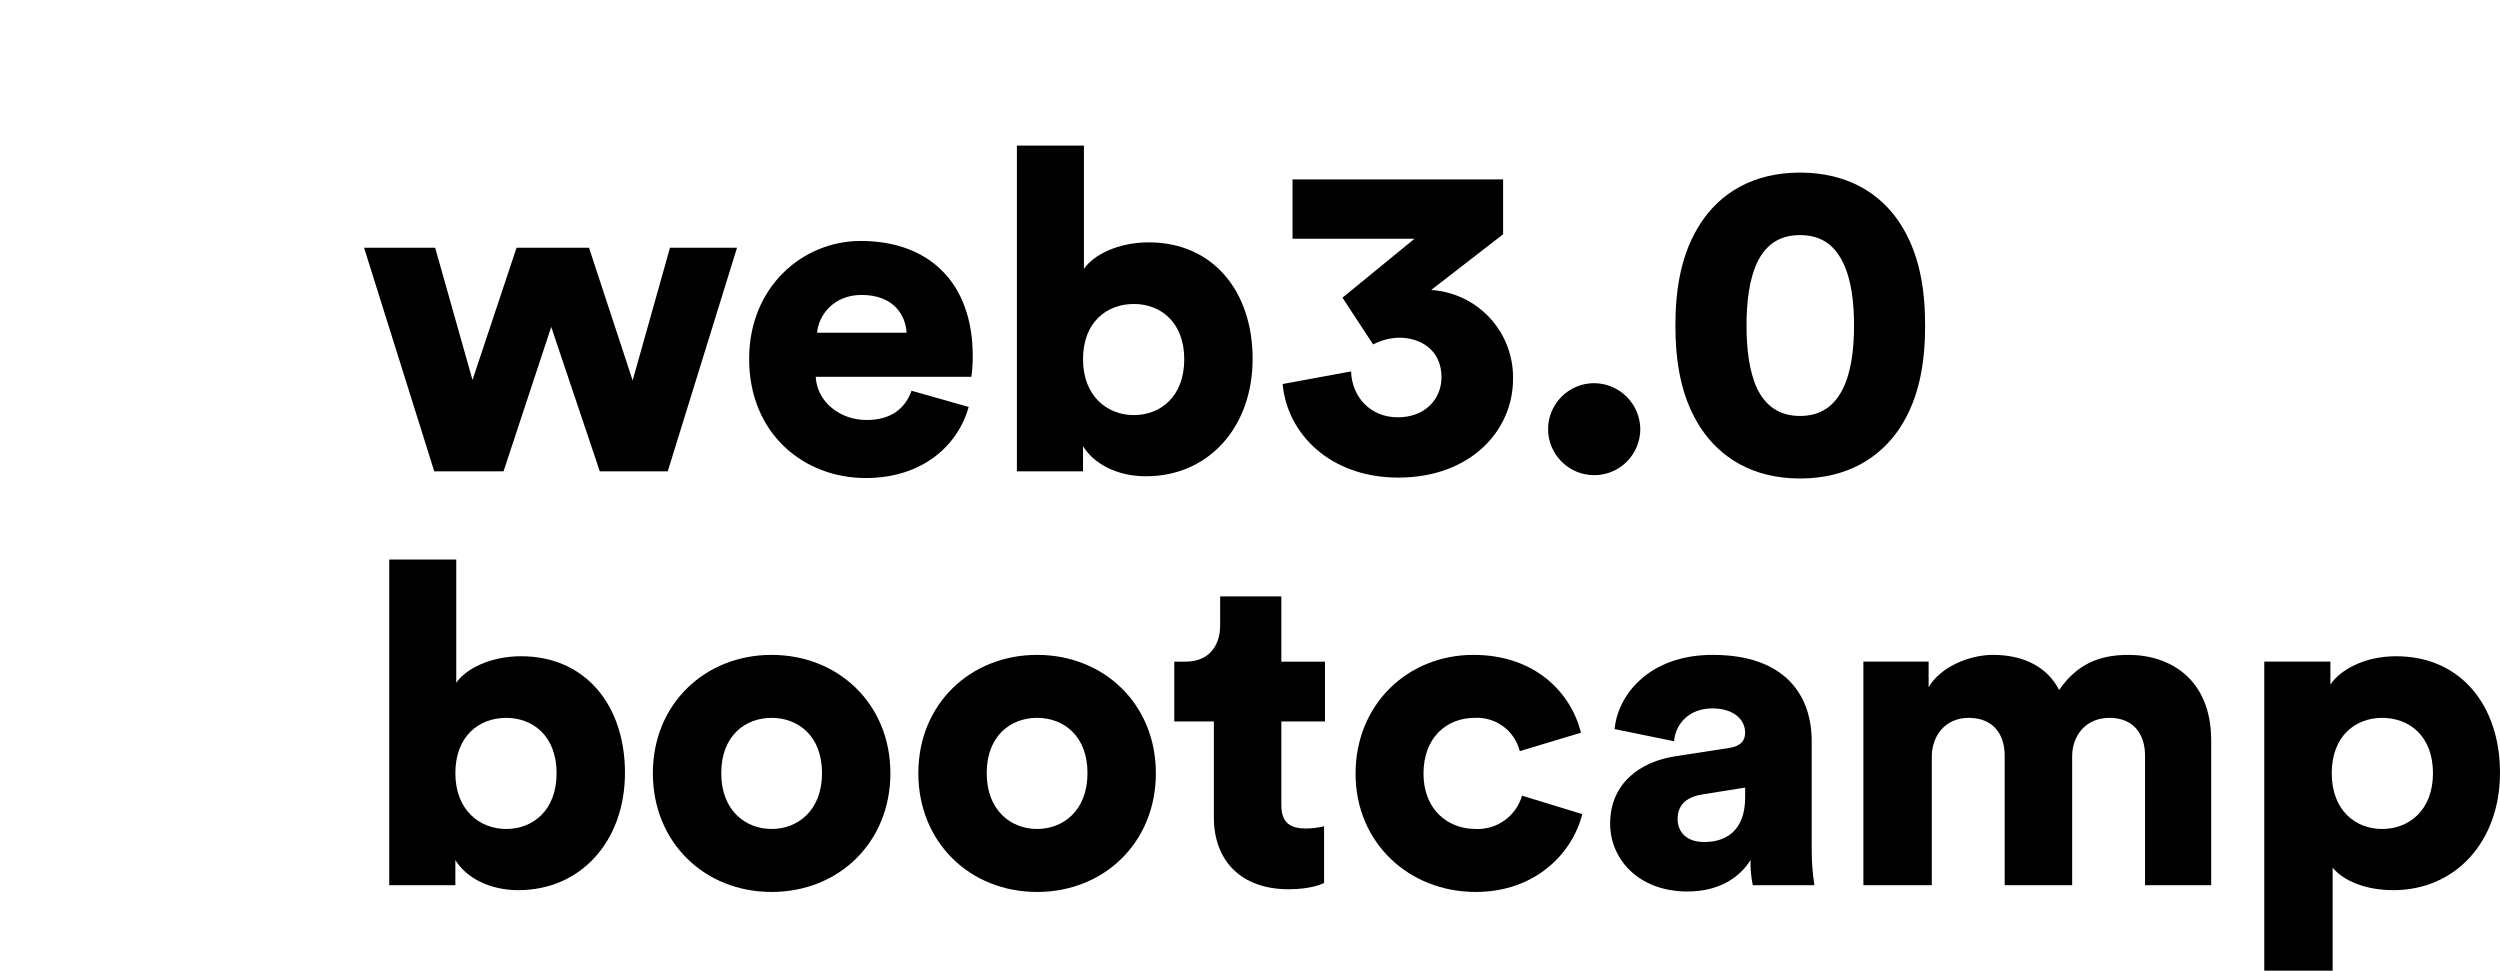<svg width="206" height="80" viewBox="0 0 206 80" fill="none" xmlns="http://www.w3.org/2000/svg">
<path d="M48.534 20.415L52.13 31.35L55.207 20.415H60.73L55.021 38.838H49.424L45.421 26.939L41.491 38.838H35.783L30 20.415H35.857L38.934 31.309L42.566 20.411L48.534 20.415Z" fill="black"/>
<path d="M79.819 33.533C78.929 36.721 76.001 39.39 71.33 39.39C66.252 39.39 61.729 35.757 61.729 29.567C61.729 23.636 66.14 19.855 70.922 19.855C76.631 19.855 80.152 23.376 80.152 29.307C80.159 29.89 80.121 30.472 80.041 31.049H67.215C67.327 33.125 69.217 34.608 71.404 34.608C73.443 34.608 74.592 33.644 75.111 32.199L79.819 33.533ZM74.703 27.417C74.629 26.008 73.665 24.303 70.996 24.303C68.624 24.303 67.438 26.045 67.327 27.417H74.703Z" fill="black"/>
<path d="M83.792 38.838V12H89.315V22.157C90.094 21.008 92.132 19.97 94.653 19.97C99.991 19.97 103.216 24.047 103.216 29.571C103.216 35.205 99.583 39.245 94.431 39.245C91.984 39.245 90.094 38.17 89.241 36.762V38.838H83.792ZM93.43 25.048C91.243 25.048 89.241 26.494 89.241 29.608C89.241 32.647 91.243 34.204 93.43 34.204C95.617 34.204 97.582 32.684 97.582 29.608C97.582 26.531 95.617 25.048 93.43 25.048Z" fill="black"/>
<path d="M110.62 24.53L116.551 19.674H106.505V14.781H123.857V19.303L117.926 23.896C119.78 24.013 121.517 24.842 122.775 26.21C124.032 27.578 124.712 29.378 124.673 31.236C124.673 35.498 121.151 39.354 115.22 39.354C109.619 39.354 106.061 35.758 105.69 31.643L111.328 30.605C111.402 32.718 112.922 34.386 115.183 34.386C117.444 34.386 118.779 32.867 118.779 31.087C118.779 28.789 116.999 27.825 115.294 27.825C114.544 27.842 113.808 28.032 113.144 28.381L110.62 24.53Z" fill="black"/>
<path d="M131.343 31.573C132.348 31.576 133.312 31.974 134.027 32.681C134.741 33.389 135.149 34.349 135.161 35.354C135.161 36.362 134.761 37.329 134.048 38.041C133.336 38.754 132.369 39.154 131.361 39.154C130.353 39.154 129.387 38.754 128.674 38.041C127.962 37.329 127.561 36.362 127.561 35.354C127.565 34.353 127.965 33.393 128.673 32.685C129.381 31.976 130.341 31.577 131.343 31.573V31.573Z" fill="black"/>
<path d="M140.17 18.336C141.763 15.926 144.432 14.221 148.325 14.221C152.217 14.221 154.923 15.926 156.517 18.336C158.185 20.856 158.63 23.859 158.63 26.824C158.63 29.79 158.185 32.792 156.517 35.313C154.923 37.685 152.254 39.428 148.325 39.428C144.395 39.428 141.763 37.685 140.17 35.313C138.501 32.792 138.053 29.79 138.053 26.824C138.053 23.859 138.501 20.86 140.17 18.336ZM144.803 32.051C145.47 33.386 146.545 34.275 148.325 34.275C150.104 34.275 151.179 33.386 151.846 32.051C152.55 30.642 152.773 28.752 152.773 26.824C152.773 24.897 152.55 23.006 151.846 21.598C151.179 20.263 150.141 19.373 148.325 19.373C146.508 19.373 145.47 20.263 144.803 21.598C144.136 23.006 143.913 24.897 143.913 26.824C143.913 28.752 144.136 30.646 144.803 32.051Z" fill="black"/>
<path d="M32.073 72.942V46.104H37.596V56.261C38.375 55.111 40.414 54.074 42.934 54.074C48.272 54.074 51.497 58.151 51.497 63.674C51.497 69.309 47.864 73.349 42.712 73.349C40.265 73.349 38.375 72.274 37.522 70.866V72.942H32.073ZM41.711 59.152C39.524 59.152 37.522 60.598 37.522 63.711C37.522 66.751 39.524 68.308 41.711 68.308C43.898 68.308 45.863 66.788 45.863 63.711C45.863 60.635 43.898 59.152 41.711 59.152Z" fill="black"/>
<path d="M73.368 63.711C73.368 69.419 69.105 73.497 63.582 73.497C58.059 73.497 53.796 69.419 53.796 63.711C53.796 58.002 58.096 53.962 63.582 53.962C69.068 53.962 73.368 57.998 73.368 63.711ZM67.734 63.711C67.734 60.597 65.732 59.151 63.582 59.151C61.432 59.151 59.431 60.597 59.431 63.711C59.431 66.825 61.469 68.307 63.582 68.307C65.695 68.307 67.734 66.825 67.734 63.711V63.711Z" fill="black"/>
<path d="M95.243 63.711C95.243 69.419 90.98 73.497 85.457 73.497C79.934 73.497 75.671 69.419 75.671 63.711C75.671 58.002 79.971 53.962 85.457 53.962C90.943 53.962 95.243 57.998 95.243 63.711ZM89.609 63.711C89.609 60.597 87.607 59.151 85.457 59.151C83.307 59.151 81.305 60.597 81.305 63.711C81.305 66.825 83.344 68.307 85.457 68.307C87.57 68.307 89.609 66.825 89.609 63.711V63.711Z" fill="black"/>
<path d="M105.582 54.519H109.178V59.449H105.582V66.344C105.582 67.863 106.398 68.271 107.621 68.271C108.12 68.263 108.617 68.201 109.104 68.086V72.756C108.881 72.868 107.954 73.275 106.175 73.275C102.357 73.275 100.022 71.014 100.022 67.344V59.449H96.76V54.519H97.686C99.614 54.519 100.541 53.221 100.541 51.516V49.144H105.582V54.519Z" fill="black"/>
<path d="M117.296 63.748C117.296 66.676 119.26 68.307 121.596 68.307C122.448 68.345 123.287 68.095 123.98 67.597C124.672 67.1 125.177 66.383 125.414 65.564L130.381 67.084C129.565 70.309 126.526 73.497 121.596 73.497C116.109 73.497 111.698 69.456 111.698 63.748C111.698 58.039 115.998 53.962 121.41 53.962C126.489 53.962 129.454 57.075 130.27 60.375L125.228 61.894C125.025 61.078 124.544 60.357 123.868 59.857C123.191 59.356 122.362 59.107 121.521 59.151C119.186 59.151 117.296 60.782 117.296 63.748Z" fill="black"/>
<path d="M138.128 62.302L142.465 61.635C143.466 61.487 143.799 61.005 143.799 60.375C143.799 59.3 142.873 58.373 141.093 58.373C139.129 58.373 138.05 59.707 137.942 61.079L133.046 60.078C133.268 57.446 135.715 53.962 141.13 53.962C147.098 53.962 149.285 57.298 149.285 61.079V70.087C149.284 71.042 149.359 71.997 149.508 72.941H144.429C144.288 72.258 144.225 71.562 144.244 70.865C143.28 72.422 141.501 73.46 139.055 73.46C135.01 73.46 132.675 70.791 132.675 67.862C132.675 64.6 135.084 62.747 138.128 62.302ZM143.799 65.713V64.897L140.315 65.453C139.129 65.638 138.235 66.194 138.235 67.492C138.235 68.456 138.869 69.382 140.426 69.382C142.094 69.382 143.799 68.567 143.799 65.713Z" fill="black"/>
<path d="M153.543 72.941V54.518H158.918V56.631C159.844 55 162.217 53.962 164.219 53.962C166.854 53.962 168.745 55.037 169.671 56.853C171.117 54.777 172.896 53.962 175.38 53.962C178.864 53.962 182.201 56.001 182.201 61.005V72.941H176.752V62.265C176.752 60.523 175.825 59.151 173.823 59.151C171.821 59.151 170.746 60.671 170.746 62.302V72.941H165.186V62.265C165.186 60.523 164.259 59.151 162.221 59.151C160.256 59.151 159.181 60.671 159.181 62.339V72.941H153.543Z" fill="black"/>
<path d="M186.576 79.984V54.518H192.025V56.409C192.804 55.223 194.805 54.074 197.437 54.074C202.775 54.074 206 58.151 206 63.674C206 69.309 202.367 73.349 197.215 73.349C194.842 73.349 193.063 72.534 192.21 71.496V79.984H186.576ZM196.288 59.152C194.101 59.152 192.136 60.635 192.136 63.711C192.136 66.788 194.101 68.308 196.288 68.308C198.475 68.308 200.477 66.788 200.477 63.711C200.477 60.635 198.512 59.152 196.288 59.152Z" fill="black"/>
</svg>

